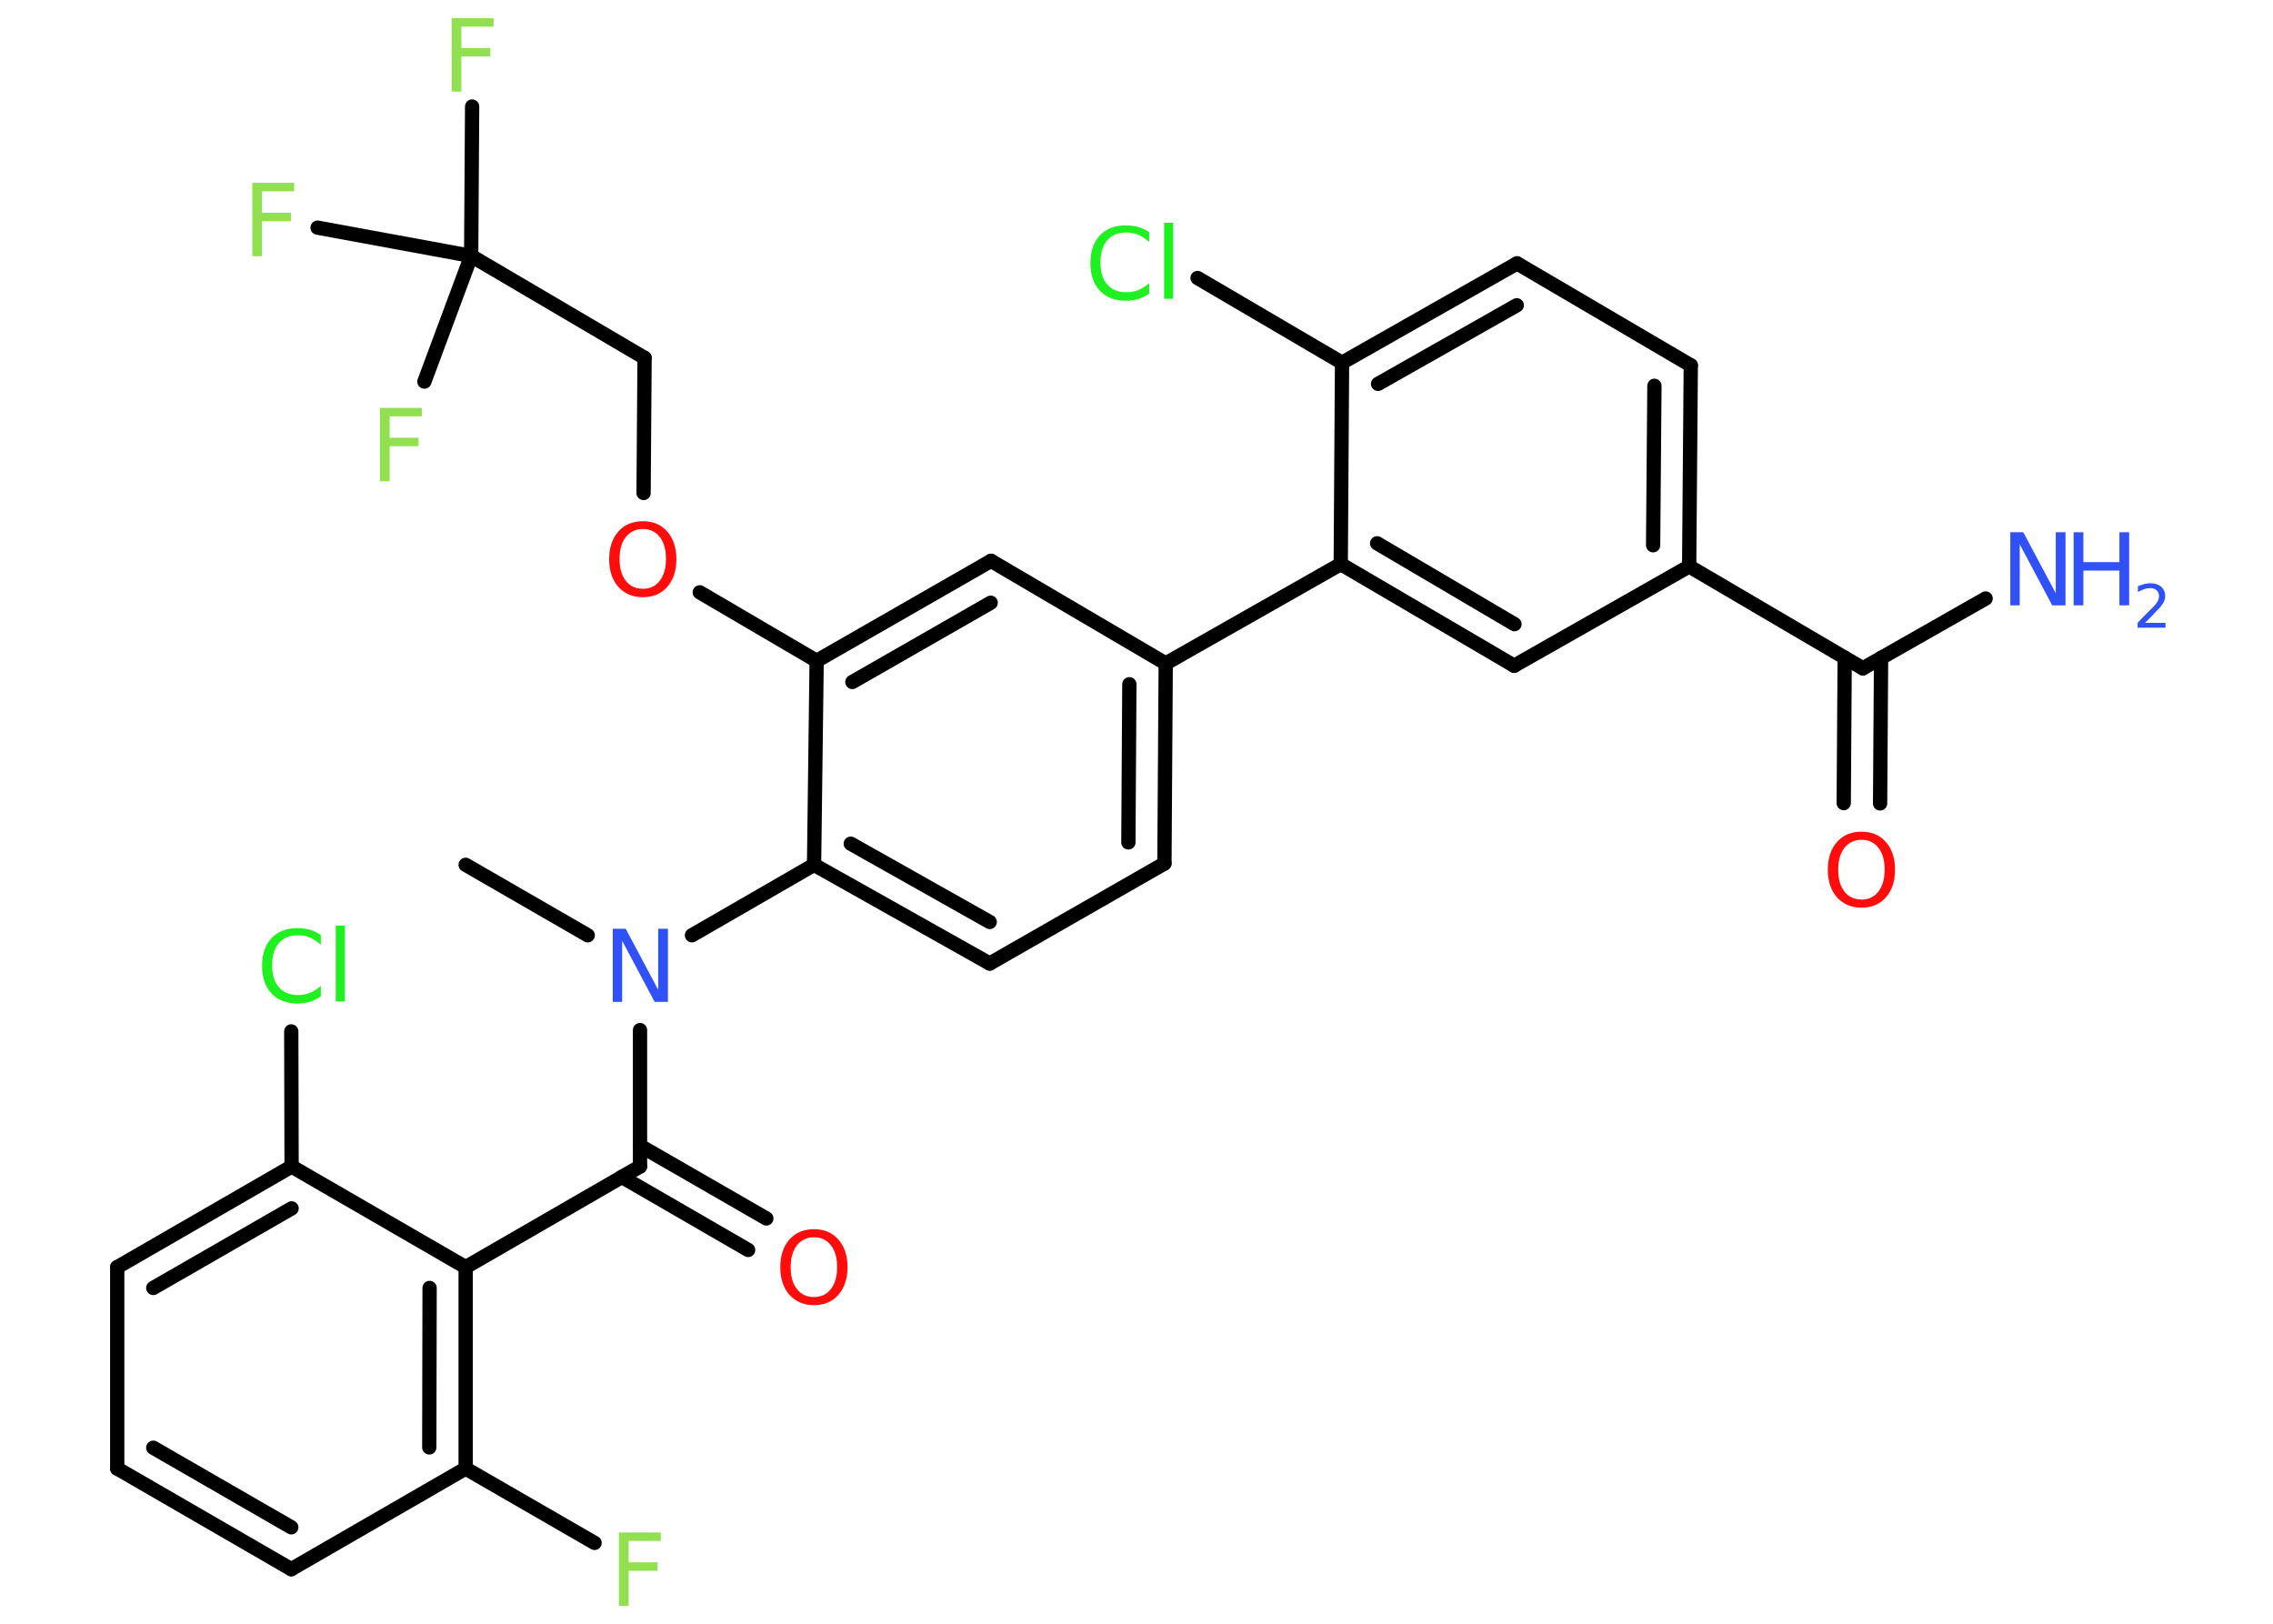 <?xml version='1.0' encoding='UTF-8'?>
<!DOCTYPE svg PUBLIC "-//W3C//DTD SVG 1.1//EN" "http://www.w3.org/Graphics/SVG/1.1/DTD/svg11.dtd">
<svg version='1.2' xmlns='http://www.w3.org/2000/svg' xmlns:xlink='http://www.w3.org/1999/xlink' width='70.0mm' height='50.0mm' viewBox='0 0 70.0 50.0'>
  <desc>Generated by the Chemistry Development Kit (http://github.com/cdk)</desc>
  <g stroke-linecap='round' stroke-linejoin='round' stroke='#000000' stroke-width='.44' fill='#90E050'>
    <rect x='.0' y='.0' width='70.0' height='50.0' fill='#FFFFFF' stroke='none'/>
    <g id='mol1' class='mol'>
      <line id='mol1bnd1' class='bond' x1='14.34' y1='26.63' x2='18.1' y2='28.8'/>
      <line id='mol1bnd2' class='bond' x1='19.71' y1='31.72' x2='19.71' y2='35.92'/>
      <g id='mol1bnd3' class='bond'>
        <line x1='19.71' y1='35.28' x2='23.6' y2='37.52'/>
        <line x1='19.15' y1='36.24' x2='23.04' y2='38.49'/>
      </g>
      <line id='mol1bnd4' class='bond' x1='19.71' y1='35.92' x2='14.34' y2='39.02'/>
      <g id='mol1bnd5' class='bond'>
        <line x1='14.34' y1='45.22' x2='14.34' y2='39.02'/>
        <line x1='13.22' y1='44.57' x2='13.23' y2='39.66'/>
      </g>
      <line id='mol1bnd6' class='bond' x1='14.34' y1='45.22' x2='18.31' y2='47.51'/>
      <line id='mol1bnd7' class='bond' x1='14.34' y1='45.22' x2='8.97' y2='48.32'/>
      <g id='mol1bnd8' class='bond'>
        <line x1='3.61' y1='45.22' x2='8.97' y2='48.32'/>
        <line x1='4.72' y1='44.58' x2='8.97' y2='47.03'/>
      </g>
      <line id='mol1bnd9' class='bond' x1='3.61' y1='45.22' x2='3.61' y2='39.02'/>
      <g id='mol1bnd10' class='bond'>
        <line x1='8.98' y1='35.92' x2='3.61' y2='39.02'/>
        <line x1='8.98' y1='37.21' x2='4.72' y2='39.66'/>
      </g>
      <line id='mol1bnd11' class='bond' x1='14.34' y1='39.02' x2='8.98' y2='35.92'/>
      <line id='mol1bnd12' class='bond' x1='8.98' y1='35.92' x2='8.97' y2='31.76'/>
      <line id='mol1bnd13' class='bond' x1='21.31' y1='28.8' x2='25.07' y2='26.63'/>
      <g id='mol1bnd14' class='bond'>
        <line x1='25.07' y1='26.63' x2='30.48' y2='29.67'/>
        <line x1='26.2' y1='25.98' x2='30.48' y2='28.39'/>
      </g>
      <line id='mol1bnd15' class='bond' x1='30.48' y1='29.67' x2='35.86' y2='26.59'/>
      <g id='mol1bnd16' class='bond'>
        <line x1='35.86' y1='26.59' x2='35.9' y2='20.43'/>
        <line x1='34.75' y1='25.94' x2='34.78' y2='21.07'/>
      </g>
      <line id='mol1bnd17' class='bond' x1='35.9' y1='20.43' x2='41.29' y2='17.37'/>
      <g id='mol1bnd18' class='bond'>
        <line x1='41.29' y1='17.37' x2='46.63' y2='20.5'/>
        <line x1='42.41' y1='16.73' x2='46.64' y2='19.22'/>
      </g>
      <line id='mol1bnd19' class='bond' x1='46.63' y1='20.5' x2='52.02' y2='17.44'/>
      <line id='mol1bnd20' class='bond' x1='52.02' y1='17.44' x2='57.37' y2='20.58'/>
      <line id='mol1bnd21' class='bond' x1='57.37' y1='20.58' x2='61.15' y2='18.43'/>
      <g id='mol1bnd22' class='bond'>
        <line x1='57.93' y1='20.26' x2='57.9' y2='24.74'/>
        <line x1='56.81' y1='20.25' x2='56.78' y2='24.73'/>
      </g>
      <g id='mol1bnd23' class='bond'>
        <line x1='52.02' y1='17.44' x2='52.07' y2='11.25'/>
        <line x1='50.91' y1='16.79' x2='50.95' y2='11.88'/>
      </g>
      <line id='mol1bnd24' class='bond' x1='52.07' y1='11.25' x2='46.72' y2='8.11'/>
      <g id='mol1bnd25' class='bond'>
        <line x1='46.72' y1='8.11' x2='41.33' y2='11.17'/>
        <line x1='46.71' y1='9.4' x2='42.44' y2='11.82'/>
      </g>
      <line id='mol1bnd26' class='bond' x1='41.29' y1='17.37' x2='41.33' y2='11.17'/>
      <line id='mol1bnd27' class='bond' x1='41.33' y1='11.17' x2='36.88' y2='8.56'/>
      <line id='mol1bnd28' class='bond' x1='35.9' y1='20.43' x2='30.52' y2='17.27'/>
      <g id='mol1bnd29' class='bond'>
        <line x1='30.52' y1='17.27' x2='25.15' y2='20.35'/>
        <line x1='30.51' y1='18.56' x2='26.25' y2='21.0'/>
      </g>
      <line id='mol1bnd30' class='bond' x1='25.07' y1='26.63' x2='25.15' y2='20.35'/>
      <line id='mol1bnd31' class='bond' x1='25.15' y1='20.35' x2='21.55' y2='18.24'/>
      <line id='mol1bnd32' class='bond' x1='19.82' y1='15.18' x2='19.85' y2='11.02'/>
      <line id='mol1bnd33' class='bond' x1='19.85' y1='11.02' x2='14.51' y2='7.88'/>
      <line id='mol1bnd34' class='bond' x1='14.51' y1='7.88' x2='14.54' y2='3.28'/>
      <line id='mol1bnd35' class='bond' x1='14.51' y1='7.88' x2='13.07' y2='11.75'/>
      <line id='mol1bnd36' class='bond' x1='14.51' y1='7.88' x2='9.78' y2='7.01'/>
      <path id='mol1atm2' class='atom' d='M18.86 28.6h.41l1.0 1.88v-1.88h.3v2.25h-.41l-1.0 -1.88v1.88h-.29v-2.25z' stroke='none' fill='#3050F8'/>
      <path id='mol1atm4' class='atom' d='M25.07 38.1q-.33 .0 -.53 .25q-.19 .25 -.19 .67q.0 .43 .19 .67q.19 .25 .53 .25q.33 .0 .52 -.25q.19 -.25 .19 -.67q.0 -.43 -.19 -.67q-.19 -.25 -.52 -.25zM25.07 37.85q.47 .0 .75 .32q.28 .32 .28 .85q.0 .53 -.28 .85q-.28 .32 -.75 .32q-.47 .0 -.76 -.32q-.28 -.32 -.28 -.85q.0 -.53 .28 -.85q.28 -.32 .76 -.32z' stroke='none' fill='#FF0D0D'/>
      <path id='mol1atm7' class='atom' d='M19.06 47.19h1.29v.26h-.99v.66h.89v.26h-.89v1.08h-.3v-2.25z' stroke='none'/>
      <path id='mol1atm12' class='atom' d='M9.88 28.77v.32q-.16 -.14 -.33 -.22q-.17 -.07 -.37 -.07q-.39 .0 -.59 .24q-.21 .24 -.21 .68q.0 .45 .21 .68q.21 .24 .59 .24q.2 .0 .37 -.07q.17 -.07 .33 -.21v.32q-.16 .11 -.34 .17q-.18 .05 -.38 .05q-.51 .0 -.8 -.31q-.29 -.31 -.29 -.85q.0 -.54 .29 -.85q.29 -.31 .8 -.31q.2 .0 .38 .05q.18 .05 .34 .16zM10.34 28.5h.28v2.34h-.28v-2.34z' stroke='none' fill='#1FF01F'/>
      <g id='mol1atm21' class='atom'>
        <path d='M61.9 16.39h.41l1.0 1.88v-1.88h.3v2.25h-.41l-1.0 -1.88v1.88h-.29v-2.25z' stroke='none' fill='#3050F8'/>
        <path d='M63.86 16.39h.3v.92h1.11v-.92h.3v2.25h-.3v-1.07h-1.11v1.07h-.3v-2.25z' stroke='none' fill='#3050F8'/>
        <path d='M66.05 19.18h.64v.15h-.86v-.15q.1 -.11 .28 -.29q.18 -.18 .23 -.23q.09 -.1 .12 -.17q.03 -.07 .03 -.13q.0 -.11 -.07 -.18q-.07 -.07 -.2 -.07q-.09 .0 -.18 .03q-.09 .03 -.2 .09v-.18q.11 -.04 .21 -.07q.1 -.02 .17 -.02q.21 .0 .34 .11q.12 .11 .12 .28q.0 .08 -.03 .16q-.03 .07 -.11 .17q-.02 .03 -.14 .15q-.12 .13 -.34 .35z' stroke='none' fill='#3050F8'/>
      </g>
      <path id='mol1atm22' class='atom' d='M57.33 25.86q-.33 .0 -.53 .25q-.19 .25 -.19 .67q.0 .43 .19 .67q.19 .25 .53 .25q.33 .0 .52 -.25q.19 -.25 .19 -.67q.0 -.43 -.19 -.67q-.19 -.25 -.52 -.25zM57.33 25.61q.47 .0 .75 .32q.28 .32 .28 .85q.0 .53 -.28 .85q-.28 .32 -.75 .32q-.47 .0 -.76 -.32q-.28 -.32 -.28 -.85q.0 -.53 .28 -.85q.28 -.32 .76 -.32z' stroke='none' fill='#FF0D0D'/>
      <path id='mol1atm26' class='atom' d='M35.39 7.13v.32q-.16 -.14 -.33 -.22q-.17 -.07 -.37 -.07q-.39 .0 -.59 .24q-.21 .24 -.21 .68q.0 .45 .21 .68q.21 .24 .59 .24q.2 .0 .37 -.07q.17 -.07 .33 -.21v.32q-.16 .11 -.34 .17q-.18 .05 -.38 .05q-.51 .0 -.8 -.31q-.29 -.31 -.29 -.85q.0 -.54 .29 -.85q.29 -.31 .8 -.31q.2 .0 .38 .05q.18 .05 .34 .16zM35.85 6.86h.28v2.34h-.28v-2.34z' stroke='none' fill='#1FF01F'/>
      <path id='mol1atm29' class='atom' d='M19.8 16.29q-.33 .0 -.53 .25q-.19 .25 -.19 .67q.0 .43 .19 .67q.19 .25 .53 .25q.33 .0 .52 -.25q.19 -.25 .19 -.67q.0 -.43 -.19 -.67q-.19 -.25 -.52 -.25zM19.8 16.05q.47 .0 .75 .32q.28 .32 .28 .85q.0 .53 -.28 .85q-.28 .32 -.75 .32q-.47 .0 -.76 -.32q-.28 -.32 -.28 -.85q.0 -.53 .28 -.85q.28 -.32 .76 -.32z' stroke='none' fill='#FF0D0D'/>
      <path id='mol1atm32' class='atom' d='M13.91 .56h1.29v.26h-.99v.66h.89v.26h-.89v1.08h-.3v-2.25z' stroke='none'/>
      <path id='mol1atm33' class='atom' d='M11.7 12.56h1.29v.26h-.99v.66h.89v.26h-.89v1.08h-.3v-2.25z' stroke='none'/>
      <path id='mol1atm34' class='atom' d='M7.77 5.63h1.29v.26h-.99v.66h.89v.26h-.89v1.08h-.3v-2.25z' stroke='none'/>
    </g>
  </g>
</svg>
